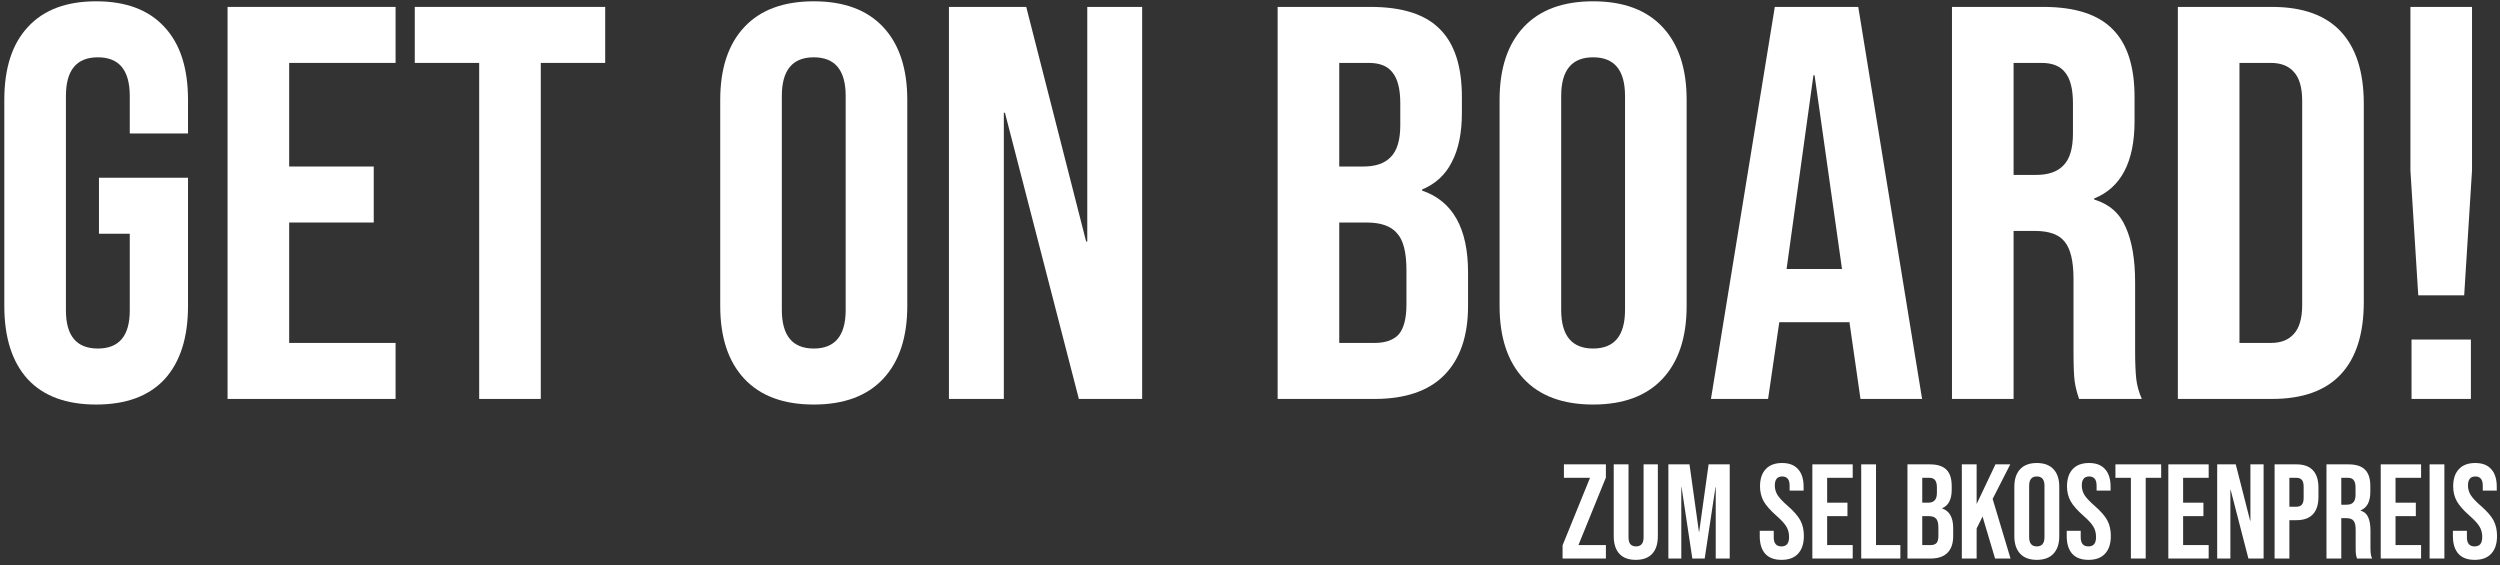<svg width="376" height="85" viewBox="0 0 376 85" fill="none" xmlns="http://www.w3.org/2000/svg">
<rect x="0" y="0" width="376" height="85" fill="#333333" stroke="none"/>
<path d="M14.463 60.842C9.971 60.842 6.546 59.578 4.187 57.051C1.829 54.468 0.649 50.79 0.649 46.017V15.021C0.649 10.248 1.829 6.598 4.187 4.071C6.546 1.488 9.971 0.196 14.463 0.196C18.955 0.196 22.381 1.488 24.739 4.071C27.098 6.598 28.277 10.248 28.277 15.021V20.075H19.517V14.431C19.517 10.557 17.917 8.619 14.716 8.619C11.515 8.619 9.915 10.557 9.915 14.431V46.691C9.915 50.51 11.515 52.419 14.716 52.419C17.917 52.419 19.517 50.51 19.517 46.691V35.152H14.884V26.729H28.277V46.017C28.277 50.79 27.098 54.468 24.739 57.051C22.381 59.578 18.955 60.842 14.463 60.842Z" fill="white"/>
<path d="M34.226 1.039H59.495V9.462H43.491V25.044H56.21V33.467H43.491V51.577H59.495V60H34.226V1.039Z" fill="white"/>
<path d="M72.069 9.462H62.382V1.039H91.02V9.462H81.334V60H72.069V9.462Z" fill="white"/>
<path d="M122.389 60.842C117.84 60.842 114.359 59.55 111.944 56.967C109.53 54.384 108.322 50.734 108.322 46.017V15.021C108.322 10.304 109.53 6.654 111.944 4.071C114.359 1.488 117.84 0.196 122.389 0.196C126.937 0.196 130.419 1.488 132.833 4.071C135.248 6.654 136.455 10.304 136.455 15.021V46.017C136.455 50.734 135.248 54.384 132.833 56.967C130.419 59.55 126.937 60.842 122.389 60.842ZM122.389 52.419C125.589 52.419 127.19 50.482 127.19 46.607V14.431C127.19 10.557 125.589 8.619 122.389 8.619C119.188 8.619 117.588 10.557 117.588 14.431V46.607C117.588 50.482 119.188 52.419 122.389 52.419Z" fill="white"/>
<path d="M142.721 1.039H154.345L163.357 36.331H163.526V1.039H171.78V60H162.262L151.144 16.958H150.976V60H142.721V1.039Z" fill="white"/>
<path d="M192.157 1.039H206.139C210.912 1.039 214.394 2.162 216.584 4.408C218.774 6.598 219.869 9.995 219.869 14.6V16.958C219.869 19.99 219.363 22.461 218.352 24.37C217.398 26.279 215.91 27.655 213.888 28.498V28.666C218.493 30.238 220.795 34.337 220.795 40.964V46.017C220.795 50.566 219.588 54.047 217.173 56.462C214.815 58.82 211.333 60 206.729 60H192.157V1.039ZM205.044 25.044C206.897 25.044 208.273 24.567 209.171 23.612C210.126 22.658 210.603 21.057 210.603 18.811V15.526C210.603 13.392 210.21 11.848 209.424 10.893C208.694 9.939 207.515 9.462 205.886 9.462H201.422V25.044H205.044ZM206.729 51.577C208.357 51.577 209.564 51.155 210.351 50.313C211.137 49.415 211.53 47.899 211.53 45.765V40.627C211.53 37.931 211.052 36.078 210.098 35.068C209.199 34.001 207.683 33.467 205.549 33.467H201.422V51.577H206.729Z" fill="white"/>
<path d="M239.603 60.842C235.055 60.842 231.573 59.55 229.159 56.967C226.744 54.384 225.537 50.734 225.537 46.017V15.021C225.537 10.304 226.744 6.654 229.159 4.071C231.573 1.488 235.055 0.196 239.603 0.196C244.152 0.196 247.633 1.488 250.048 4.071C252.462 6.654 253.67 10.304 253.67 15.021V46.017C253.67 50.734 252.462 54.384 250.048 56.967C247.633 59.55 244.152 60.842 239.603 60.842ZM239.603 52.419C242.804 52.419 244.404 50.482 244.404 46.607V14.431C244.404 10.557 242.804 8.619 239.603 8.619C236.403 8.619 234.802 10.557 234.802 14.431V46.607C234.802 50.482 236.403 52.419 239.603 52.419Z" fill="white"/>
<path d="M266.931 1.039H279.481L289.083 60H279.818L278.133 48.292V48.46H267.605L265.92 60H257.328L266.931 1.039ZM277.038 40.458L272.911 11.315H272.743L268.7 40.458H277.038Z" fill="white"/>
<path d="M293.578 1.039H307.308C312.081 1.039 315.562 2.162 317.752 4.408C319.942 6.598 321.037 9.995 321.037 14.6V18.221C321.037 24.342 319.016 28.217 314.973 29.845V30.014C317.219 30.688 318.791 32.063 319.69 34.141C320.644 36.219 321.122 38.998 321.122 42.48V52.84C321.122 54.525 321.178 55.9 321.29 56.967C321.402 57.978 321.683 58.989 322.132 60H312.699C312.362 59.045 312.137 58.147 312.025 57.304C311.912 56.462 311.856 54.946 311.856 52.756V41.974C311.856 39.279 311.407 37.398 310.509 36.331C309.666 35.264 308.178 34.731 306.044 34.731H302.844V60H293.578V1.039ZM306.213 26.308C308.066 26.308 309.442 25.83 310.34 24.876C311.295 23.921 311.772 22.321 311.772 20.075V15.526C311.772 13.392 311.379 11.848 310.593 10.893C309.863 9.939 308.684 9.462 307.055 9.462H302.844V26.308H306.213Z" fill="white"/>
<path d="M327.55 1.039H341.701C346.305 1.039 349.759 2.274 352.061 4.745C354.363 7.215 355.514 10.837 355.514 15.61V45.428C355.514 50.201 354.363 53.823 352.061 56.294C349.759 58.764 346.305 60 341.701 60H327.55V1.039ZM341.532 51.577C343.048 51.577 344.199 51.127 344.986 50.229C345.828 49.331 346.249 47.87 346.249 45.849V15.189C346.249 13.168 345.828 11.708 344.986 10.809C344.199 9.911 343.048 9.462 341.532 9.462H336.815V51.577H341.532Z" fill="white"/>
<path d="M362.527 25.634V1.039H371.792V25.634L370.613 44.417H363.706L362.527 25.634ZM362.695 51.071H371.623V60H362.695V51.071Z" fill="white"/>
<path d="M235.011 82.017L239.138 71.862H235.214V69.839H241.526V71.821L237.399 81.977H241.526V84H235.011V82.017Z" fill="white"/>
<path d="M246.023 84.202C244.944 84.202 244.121 83.898 243.555 83.291C242.988 82.671 242.705 81.788 242.705 80.641V69.839H244.93V80.803C244.93 81.289 245.025 81.639 245.214 81.855C245.416 82.071 245.699 82.179 246.063 82.179C246.427 82.179 246.704 82.071 246.893 81.855C247.095 81.639 247.196 81.289 247.196 80.803V69.839H249.34V80.641C249.34 81.788 249.057 82.671 248.491 83.291C247.924 83.898 247.102 84.202 246.023 84.202Z" fill="white"/>
<path d="M250.925 69.839H254.101L255.518 79.974H255.558L256.974 69.839H260.15V84H258.046V73.278H258.006L256.387 84H254.526L252.908 73.278H252.867V84H250.925V69.839Z" fill="white"/>
<path d="M267.944 84.202C266.865 84.202 266.049 83.898 265.496 83.291C264.943 82.671 264.666 81.788 264.666 80.641V79.832H266.77V80.803C266.77 81.72 267.155 82.179 267.923 82.179C268.301 82.179 268.584 82.071 268.773 81.855C268.975 81.626 269.077 81.262 269.077 80.763C269.077 80.169 268.942 79.65 268.672 79.205C268.402 78.746 267.903 78.2 267.175 77.567C266.258 76.757 265.617 76.029 265.253 75.382C264.889 74.721 264.707 73.979 264.707 73.156C264.707 72.037 264.99 71.174 265.557 70.567C266.123 69.947 266.946 69.636 268.025 69.636C269.09 69.636 269.893 69.947 270.432 70.567C270.985 71.174 271.261 72.05 271.261 73.197V73.783H269.157V73.055C269.157 72.57 269.063 72.219 268.874 72.003C268.685 71.774 268.409 71.659 268.045 71.659C267.303 71.659 266.932 72.111 266.932 73.015C266.932 73.527 267.067 74.006 267.337 74.451C267.62 74.896 268.126 75.436 268.854 76.069C269.785 76.879 270.425 77.614 270.776 78.275C271.127 78.935 271.302 79.711 271.302 80.601C271.302 81.761 271.012 82.651 270.432 83.271C269.866 83.892 269.036 84.202 267.944 84.202Z" fill="white"/>
<path d="M272.578 69.839H278.647V71.862H274.803V75.604H277.858V77.627H274.803V81.977H278.647V84H272.578V69.839Z" fill="white"/>
<path d="M279.927 69.839H282.152V81.977H285.814V84H279.927V69.839Z" fill="white"/>
<path d="M286.881 69.839H290.239C291.386 69.839 292.222 70.108 292.748 70.648C293.274 71.174 293.537 71.99 293.537 73.096V73.662C293.537 74.39 293.415 74.984 293.173 75.442C292.943 75.901 292.586 76.231 292.1 76.434V76.474C293.206 76.852 293.759 77.836 293.759 79.428V80.641C293.759 81.734 293.469 82.57 292.889 83.15C292.323 83.716 291.487 84 290.381 84H286.881V69.839ZM289.976 75.604C290.421 75.604 290.752 75.49 290.967 75.26C291.197 75.031 291.311 74.647 291.311 74.107V73.318C291.311 72.806 291.217 72.435 291.028 72.206C290.853 71.976 290.57 71.862 290.178 71.862H289.106V75.604H289.976ZM290.381 81.977C290.772 81.977 291.062 81.875 291.251 81.673C291.44 81.457 291.534 81.093 291.534 80.581V79.347C291.534 78.699 291.419 78.254 291.19 78.011C290.974 77.755 290.61 77.627 290.098 77.627H289.106V81.977H290.381Z" fill="white"/>
<path d="M295.06 69.839H297.285V75.806L300.117 69.839H302.343L299.693 75.038L302.383 84H300.057L298.175 77.688L297.285 79.488V84H295.06V69.839Z" fill="white"/>
<path d="M306.337 84.202C305.244 84.202 304.408 83.892 303.828 83.271C303.248 82.651 302.958 81.774 302.958 80.641V73.197C302.958 72.064 303.248 71.187 303.828 70.567C304.408 69.947 305.244 69.636 306.337 69.636C307.429 69.636 308.266 69.947 308.845 70.567C309.425 71.187 309.715 72.064 309.715 73.197V80.641C309.715 81.774 309.425 82.651 308.845 83.271C308.266 83.892 307.429 84.202 306.337 84.202ZM306.337 82.179C307.106 82.179 307.49 81.714 307.49 80.783V73.055C307.49 72.125 307.106 71.659 306.337 71.659C305.568 71.659 305.184 72.125 305.184 73.055V80.783C305.184 81.714 305.568 82.179 306.337 82.179Z" fill="white"/>
<path d="M314.113 84.202C313.034 84.202 312.218 83.898 311.665 83.291C311.112 82.671 310.836 81.788 310.836 80.641V79.832H312.94V80.803C312.94 81.72 313.324 82.179 314.093 82.179C314.471 82.179 314.754 82.071 314.943 81.855C315.145 81.626 315.246 81.262 315.246 80.763C315.246 80.169 315.111 79.65 314.841 79.205C314.572 78.746 314.073 78.2 313.344 77.567C312.427 76.757 311.787 76.029 311.423 75.382C311.058 74.721 310.876 73.979 310.876 73.156C310.876 72.037 311.16 71.174 311.726 70.567C312.292 69.947 313.115 69.636 314.194 69.636C315.26 69.636 316.062 69.947 316.601 70.567C317.154 71.174 317.431 72.05 317.431 73.197V73.783H315.327V73.055C315.327 72.57 315.233 72.219 315.044 72.003C314.855 71.774 314.578 71.659 314.214 71.659C313.473 71.659 313.102 72.111 313.102 73.015C313.102 73.527 313.236 74.006 313.506 74.451C313.789 74.896 314.295 75.436 315.023 76.069C315.954 76.879 316.595 77.614 316.945 78.275C317.296 78.935 317.471 79.711 317.471 80.601C317.471 81.761 317.181 82.651 316.601 83.271C316.035 83.892 315.206 84.202 314.113 84.202Z" fill="white"/>
<path d="M320.487 71.862H318.161V69.839H325.039V71.862H322.712V84H320.487V71.862Z" fill="white"/>
<path d="M326.116 69.839H332.185V71.862H328.341V75.604H331.396V77.627H328.341V81.977H332.185V84H326.116V69.839Z" fill="white"/>
<path d="M333.465 69.839H336.257L338.422 78.315H338.462V69.839H340.445V84H338.159L335.488 73.662H335.448V84H333.465V69.839Z" fill="white"/>
<path d="M342.099 69.839H345.376C346.482 69.839 347.311 70.135 347.864 70.729C348.417 71.322 348.694 72.192 348.694 73.338V74.734C348.694 75.881 348.417 76.751 347.864 77.344C347.311 77.937 346.482 78.234 345.376 78.234H344.324V84H342.099V69.839ZM345.376 76.211C345.74 76.211 346.01 76.11 346.185 75.908C346.374 75.705 346.468 75.361 346.468 74.876V73.197C346.468 72.711 346.374 72.367 346.185 72.165C346.01 71.963 345.74 71.862 345.376 71.862H344.324V76.211H345.376Z" fill="white"/>
<path d="M349.902 69.839H353.2C354.346 69.839 355.182 70.108 355.708 70.648C356.234 71.174 356.497 71.99 356.497 73.096V73.966C356.497 75.436 356.012 76.366 355.041 76.757V76.798C355.58 76.96 355.958 77.29 356.173 77.789C356.403 78.288 356.517 78.956 356.517 79.792V82.28C356.517 82.685 356.531 83.015 356.558 83.271C356.585 83.514 356.652 83.757 356.76 84H354.494C354.413 83.77 354.36 83.555 354.333 83.352C354.306 83.15 354.292 82.786 354.292 82.26V79.67C354.292 79.023 354.184 78.571 353.968 78.315C353.766 78.059 353.409 77.931 352.896 77.931H352.128V84H349.902V69.839ZM352.937 75.908C353.382 75.908 353.712 75.793 353.928 75.564C354.157 75.334 354.272 74.95 354.272 74.411V73.318C354.272 72.806 354.177 72.435 353.989 72.206C353.813 71.976 353.53 71.862 353.139 71.862H352.128V75.908H352.937Z" fill="white"/>
<path d="M358.061 69.839H364.13V71.862H360.287V75.604H363.341V77.627H360.287V81.977H364.13V84H358.061V69.839Z" fill="white"/>
<path d="M365.411 69.839H367.636V84H365.411V69.839Z" fill="white"/>
<path d="M372.195 84.202C371.116 84.202 370.3 83.898 369.748 83.291C369.195 82.671 368.918 81.788 368.918 80.641V79.832H371.022V80.803C371.022 81.72 371.406 82.179 372.175 82.179C372.553 82.179 372.836 82.071 373.025 81.855C373.227 81.626 373.328 81.262 373.328 80.763C373.328 80.169 373.193 79.65 372.924 79.205C372.654 78.746 372.155 78.2 371.427 77.567C370.51 76.757 369.869 76.029 369.505 75.382C369.141 74.721 368.959 73.979 368.959 73.156C368.959 72.037 369.242 71.174 369.808 70.567C370.375 69.947 371.197 69.636 372.276 69.636C373.342 69.636 374.144 69.947 374.684 70.567C375.237 71.174 375.513 72.05 375.513 73.197V73.783H373.409V73.055C373.409 72.57 373.315 72.219 373.126 72.003C372.937 71.774 372.661 71.659 372.297 71.659C371.555 71.659 371.184 72.111 371.184 73.015C371.184 73.527 371.319 74.006 371.588 74.451C371.872 74.896 372.377 75.436 373.106 76.069C374.036 76.879 374.677 77.614 375.028 78.275C375.378 78.935 375.554 79.711 375.554 80.601C375.554 81.761 375.264 82.651 374.684 83.271C374.117 83.892 373.288 84.202 372.195 84.202Z" fill="white"/>
</svg>
